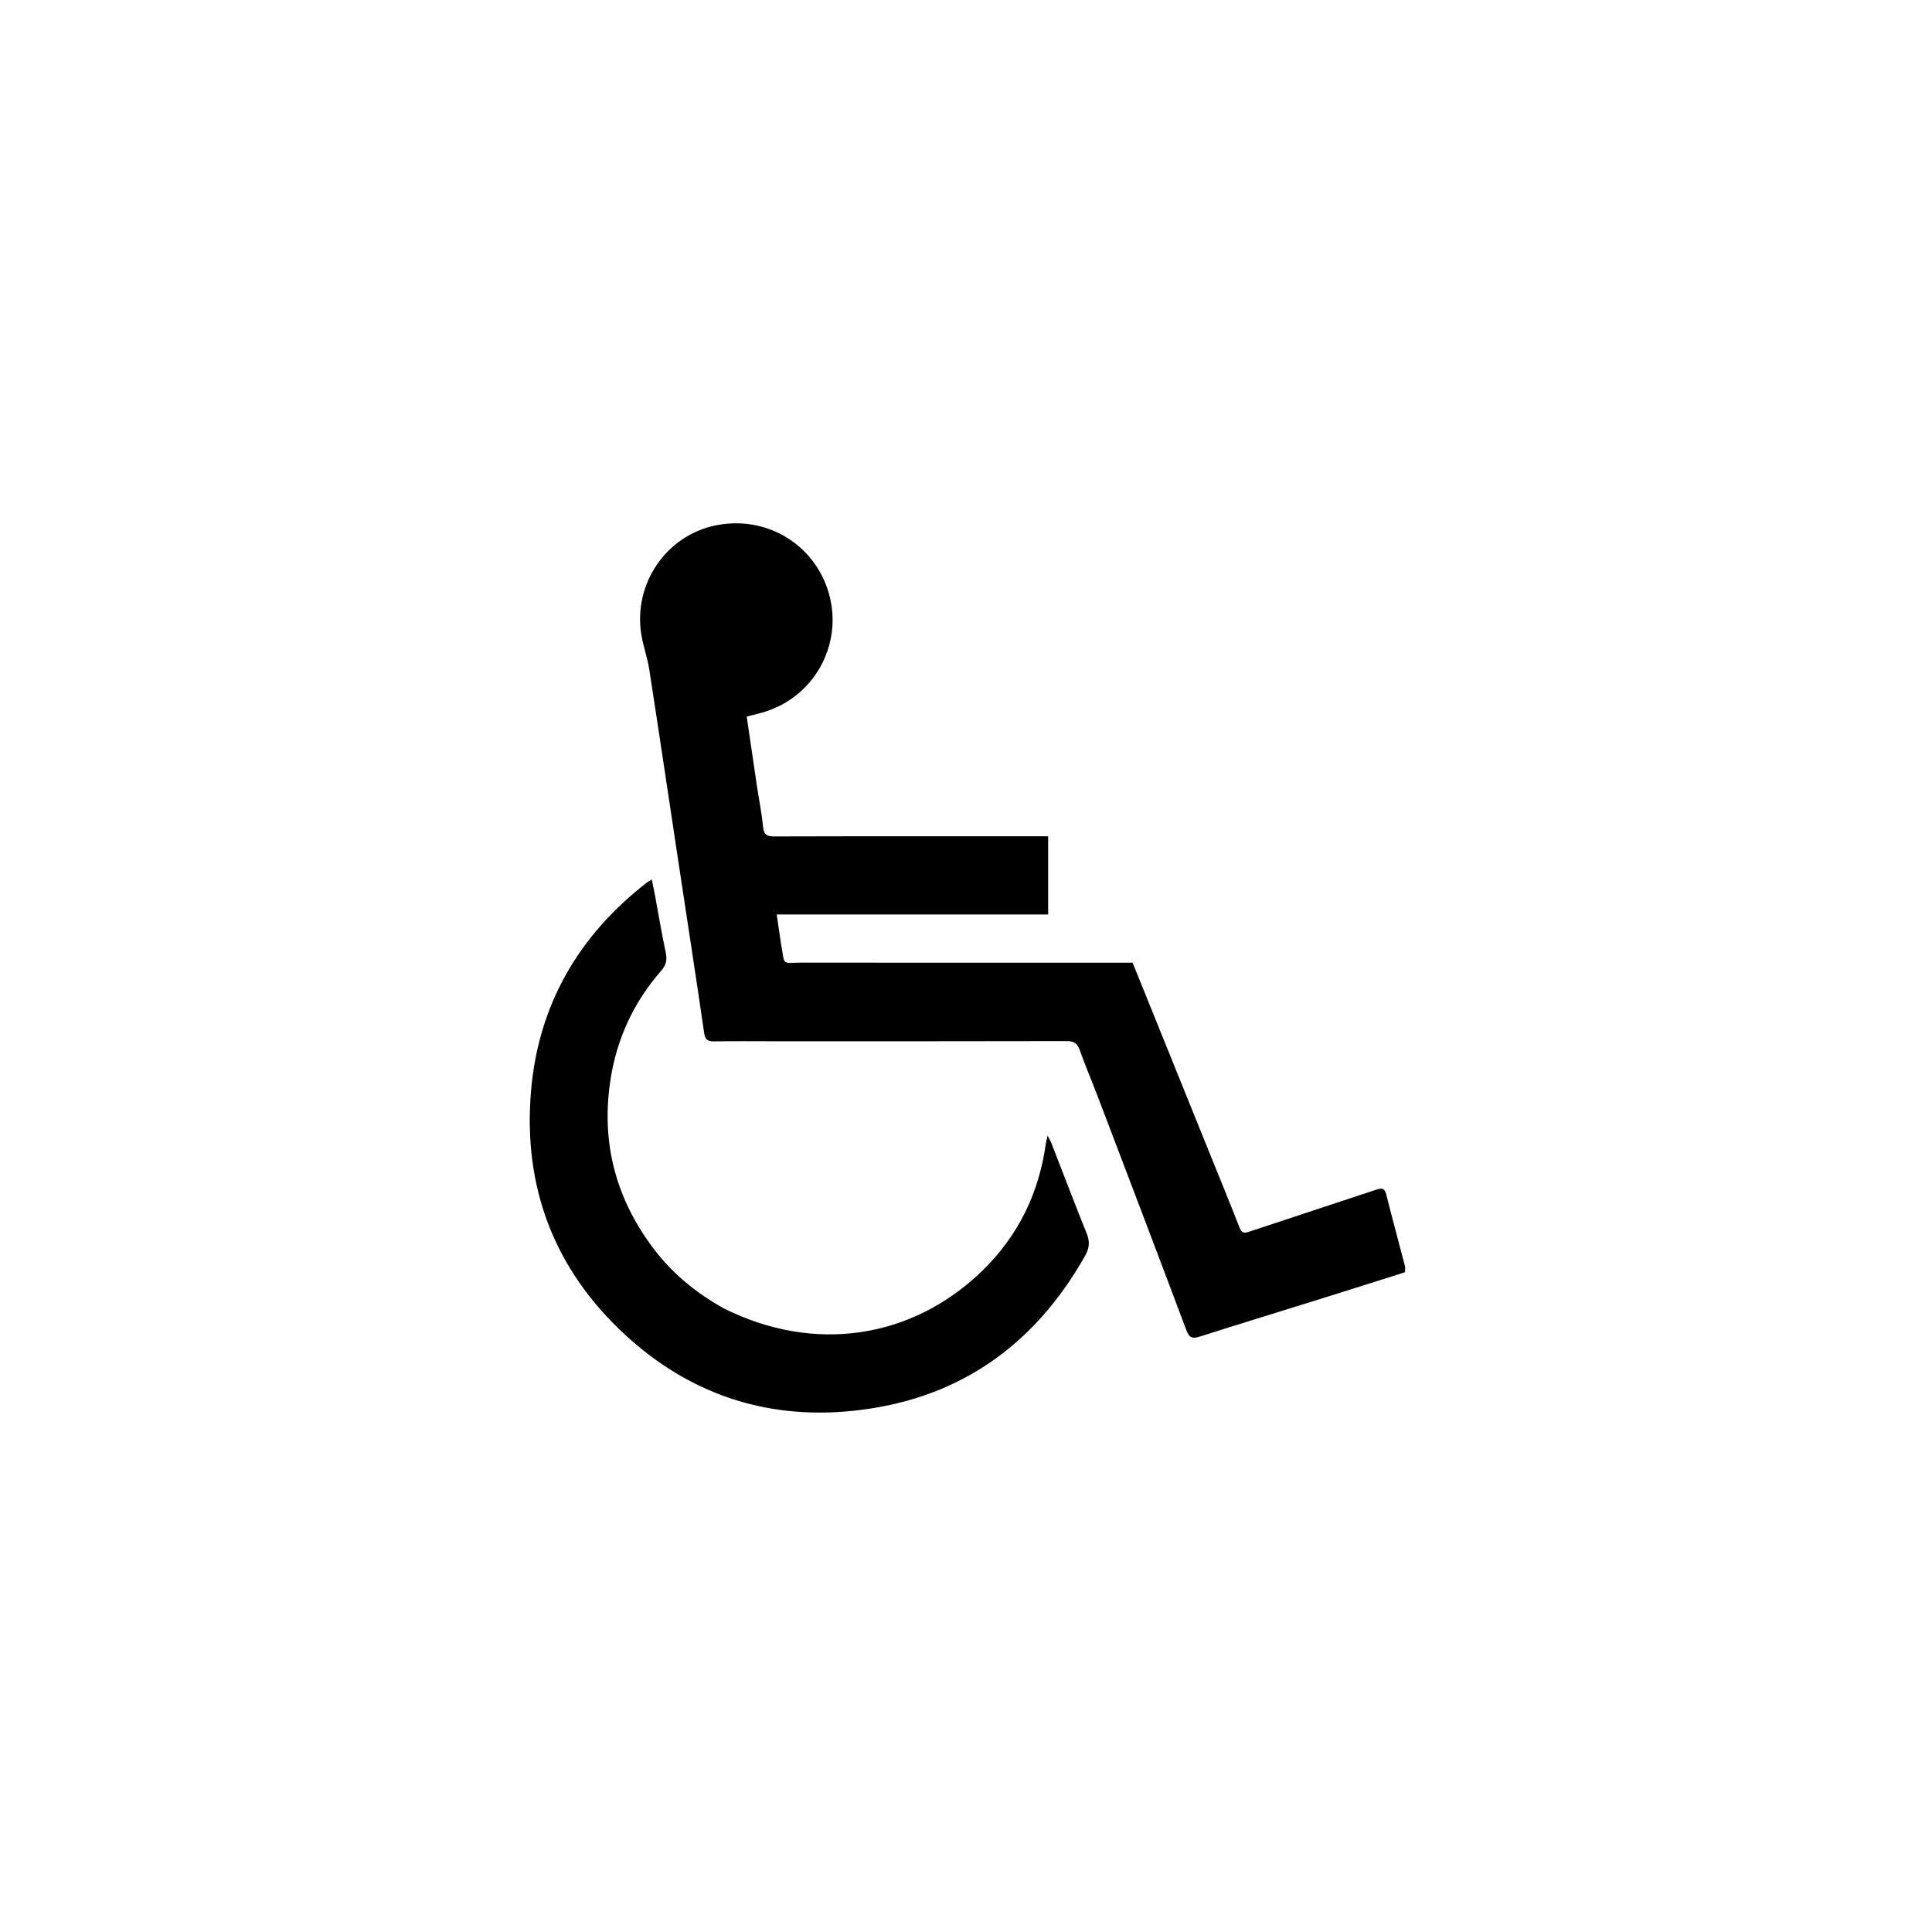 <svg version="1.1" id="Layer_1" xmlns="http://www.w3.org/2000/svg" xmlns:xlink="http://www.w3.org/1999/xlink" x="0px" y="0px"
	 width="100%" viewBox="0 0 1024 1024" enable-background="new 0 0 1024 1024" xml:space="preserve">

<path fill="black" opacity="1" stroke="none" 
	d="
M413.907,499.985 
	C416.202,512.388 413.8,510.201 425.347,510.219 
	C481.671,510.308 537.996,510.248 594.32,510.24 
	C596.306,510.24 598.292,510.24 600.301,510.24 
	C613.897,543.866 627.349,577.135 640.8,610.405 
	C646.222,623.818 651.752,637.19 656.985,650.677 
	C658.379,654.27 660.295,653.414 662.853,652.564 
	C684.948,645.222 707.075,637.979 729.17,630.639 
	C731.854,629.748 733.781,629.275 734.707,632.96 
	C737.909,645.703 741.365,658.382 744.668,671.099 
	C744.906,672.016 744.7,673.049 744.7,674.306 
	C729.652,679.056 714.622,683.839 699.567,688.543 
	C678.298,695.189 656.987,701.701 635.754,708.459 
	C631.986,709.659 630.331,709.096 628.847,705.144 
	C613.354,663.895 597.654,622.724 581.975,581.546 
	C578.779,573.153 575.224,564.891 572.239,556.427 
	C570.959,552.798 569.079,551.796 565.348,551.805 
	C513.523,551.93 461.697,551.89 409.872,551.889 
	C399.374,551.889 388.873,551.771 378.378,551.951 
	C374.806,552.012 373.698,550.837 373.173,547.218 
	C368.775,516.918 364.078,486.661 359.5,456.386 
	C354.376,422.497 349.359,388.591 344.107,354.721 
	C343.143,348.503 340.896,342.486 339.901,336.271 
	C335.617,309.53 352.898,284.109 378.892,278.559 
	C405.74,272.826 431.718,288.218 439.26,314.327 
	C447.276,342.076 430.87,370.766 402.859,377.981 
	C400.636,378.554 398.413,379.128 395.774,379.809 
	C397.594,392.2 399.355,404.351 401.172,416.494 
	C402.255,423.73 403.75,430.922 404.431,438.193 
	C404.82,442.349 406.398,443.344 410.32,443.326 
	C441.315,443.187 472.31,443.25 503.305,443.25 
	C518.969,443.25 534.634,443.25 550.298,443.25 
	C551.922,443.25 553.546,443.25 555.543,443.25 
	C555.543,457.142 555.543,470.558 555.543,484.704 
	C507.897,484.704 460.202,484.704 411.682,484.704 
	C412.487,490.196 413.172,494.873 413.907,499.985 
z"/>
<path fill="black" opacity="1" stroke="none" 
	d="
M383.644,693.476 
	C431.138,717.275 483.017,709.977 520.564,673.603 
	C539.518,655.242 550.691,632.468 554.306,606.168 
	C554.454,605.091 554.766,604.036 555.23,601.943 
	C556.218,603.83 556.817,604.754 557.208,605.758 
	C563.437,621.726 569.513,637.755 575.932,653.646 
	C577.65,657.901 577.502,661.343 575.236,665.372 
	C547.832,714.09 506.656,742.464 450.903,747.883 
	C405.272,752.318 364.979,738.514 331.25,707.393 
	C293.567,672.624 277.133,628.916 281.467,578.143 
	C285.359,532.541 306.687,495.816 342.864,467.76 
	C343.376,467.363 343.971,467.073 345.449,466.17 
	C346.091,469.287 346.677,471.92 347.171,474.571 
	C349.059,484.716 350.727,494.907 352.883,504.994 
	C353.705,508.836 352.979,511.607 350.439,514.516 
	C336.202,530.819 327.265,549.687 323.764,571.065 
	C318.217,604.942 326.178,635.447 347.023,662.595 
	C356.877,675.428 369.216,685.433 383.644,693.476 
z"/>
</svg>